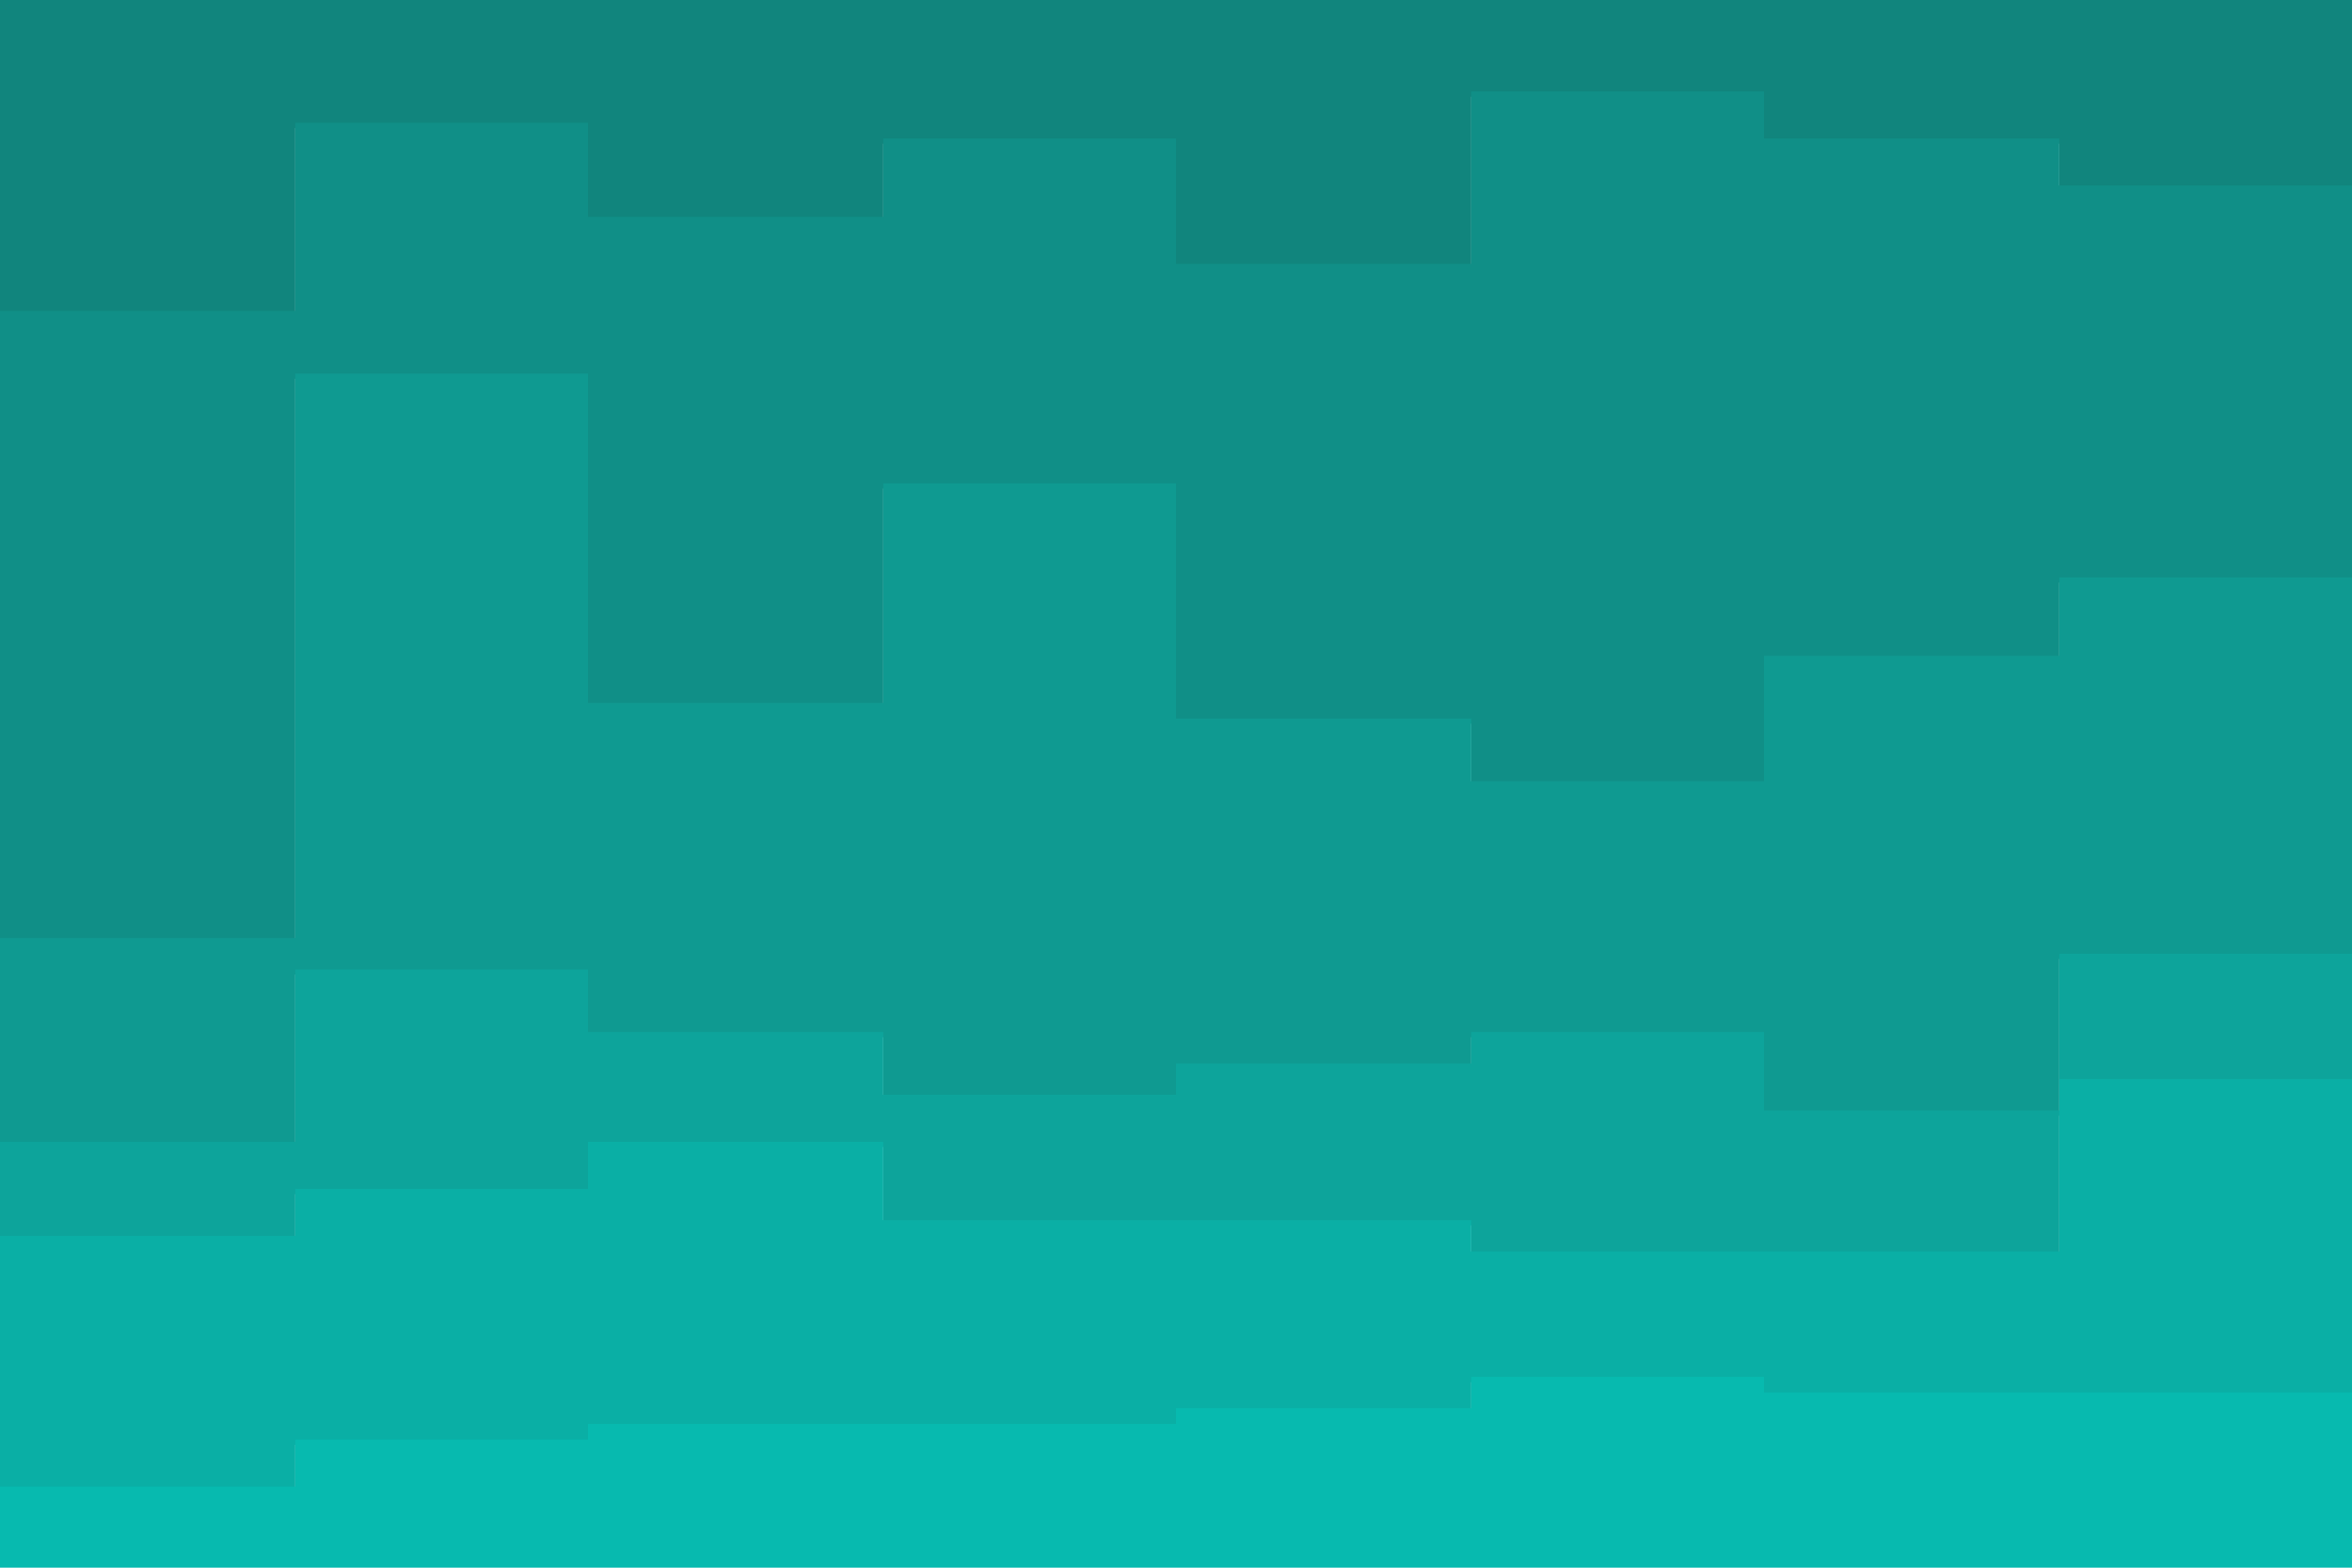 <svg id="visual" viewBox="0 0 900 600" width="900" height="600" xmlns="http://www.w3.org/2000/svg" xmlns:xlink="http://www.w3.org/1999/xlink" version="1.1"><path d="M0 121L113 121L113 49L225 49L225 85L338 85L338 55L450 55L450 103L563 103L563 37L675 37L675 55L788 55L788 73L900 73L900 109L900 0L900 0L788 0L788 0L675 0L675 0L563 0L563 0L450 0L450 0L338 0L338 0L225 0L225 0L113 0L113 0L0 0Z" fill="#11857d"></path><path d="M0 361L113 361L113 145L225 145L225 271L338 271L338 187L450 187L450 277L563 277L563 301L675 301L675 253L788 253L788 223L900 223L900 313L900 107L900 71L788 71L788 53L675 53L675 35L563 35L563 101L450 101L450 53L338 53L338 83L225 83L225 47L113 47L113 119L0 119Z" fill="#108f87"></path><path d="M0 439L113 439L113 373L225 373L225 397L338 397L338 421L450 421L450 409L563 409L563 397L675 397L675 427L788 427L788 367L900 367L900 445L900 311L900 221L788 221L788 251L675 251L675 299L563 299L563 275L450 275L450 185L338 185L338 269L225 269L225 143L113 143L113 359L0 359Z" fill="#0f9a91"></path><path d="M0 475L113 475L113 457L225 457L225 439L338 439L338 469L450 469L450 469L563 469L563 481L675 481L675 481L788 481L788 415L900 415L900 493L900 443L900 365L788 365L788 425L675 425L675 395L563 395L563 407L450 407L450 419L338 419L338 395L225 395L225 371L113 371L113 437L0 437Z" fill="#0da49b"></path><path d="M0 571L113 571L113 553L225 553L225 547L338 547L338 547L450 547L450 541L563 541L563 529L675 529L675 535L788 535L788 535L900 535L900 535L900 491L900 413L788 413L788 479L675 479L675 479L563 479L563 467L450 467L450 467L338 467L338 437L225 437L225 455L113 455L113 473L0 473Z" fill="#0aafa5"></path><path d="M0 601L113 601L113 601L225 601L225 601L338 601L338 601L450 601L450 601L563 601L563 601L675 601L675 601L788 601L788 601L900 601L900 601L900 533L900 533L788 533L788 533L675 533L675 527L563 527L563 539L450 539L450 545L338 545L338 545L225 545L225 551L113 551L113 569L0 569Z" fill="#07baaf"></path></svg>